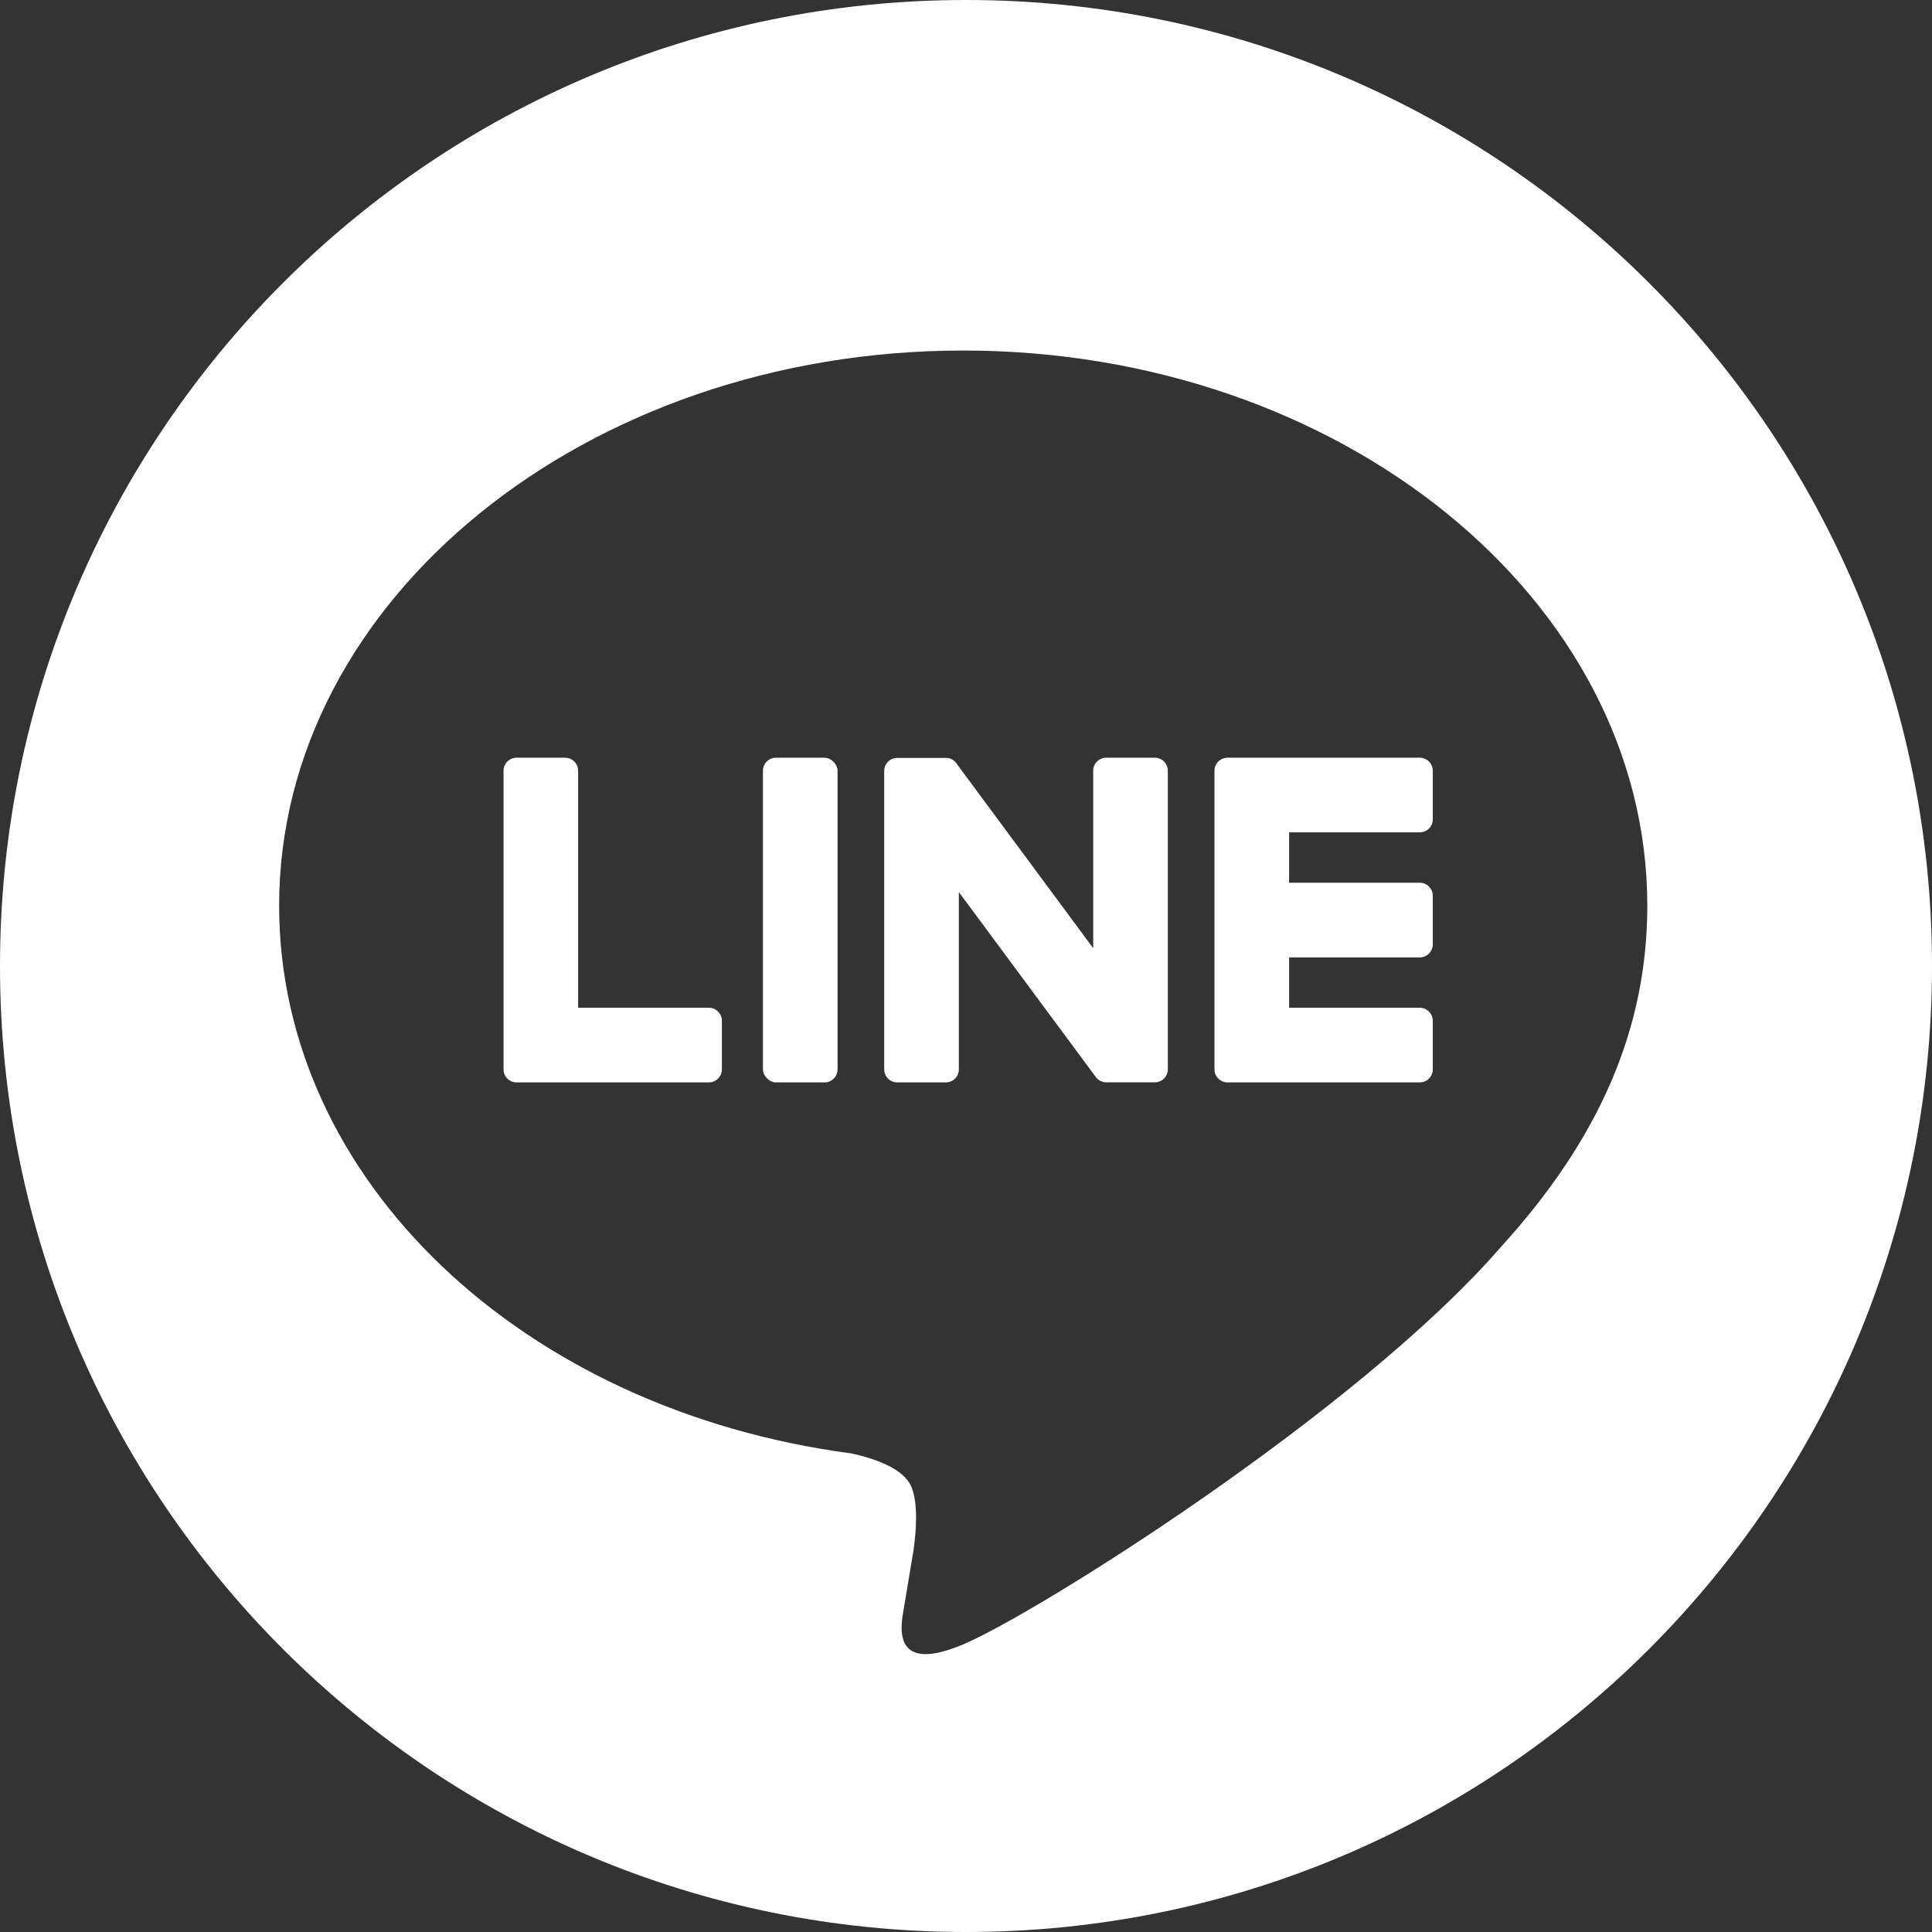 <svg xmlns="http://www.w3.org/2000/svg" viewBox="0 0 1049.35 1049.35"><rect x="0" y="0" width="1049.35" height="1049.35" fill="#333333" stroke="none"/><defs><style>.cls-1{fill:#fff;}</style></defs><g id="Layer_2" data-name="Layer 2"><g id="Layer_1-2" data-name="Layer 1"><path class="cls-1" d="M627.21,411.55H600.86a7.09,7.09,0,0,0-7.1,7.09V515L519.57,414.76A6.8,6.8,0,0,0,519,414l0,0a4.47,4.47,0,0,0-.42-.45l-.14-.12-.38-.32-.19-.15c-.12-.09-.25-.17-.38-.25l-.22-.14-.39-.21-.22-.11-.42-.18L516,412l-.43-.14-.25-.07-.42-.09-.3,0-.39-.05-.38,0H487.35a7.09,7.09,0,0,0-7.1,7.09V580.8a7.09,7.09,0,0,0,7.1,7.09H513.7a7.08,7.08,0,0,0,7.09-7.09V484.52l74.29,100.32a7.15,7.15,0,0,0,1.82,1.78l.09.06a4,4,0,0,0,.44.27l.21.11.34.17.35.15.23.08.49.16.1,0a7.06,7.06,0,0,0,1.85.25h26.21a7.09,7.09,0,0,0,7.09-7.09V418.64A7.09,7.09,0,0,0,627.21,411.55Z"/><rect class="cls-1" x="414.38" y="411.55" width="40.54" height="176.35" rx="7.09"/><path class="cls-1" d="M385,547.35H314V418.64a7.11,7.11,0,0,0-7.09-7.09H280.59a7.09,7.09,0,0,0-7.1,7.09V580.8a7.09,7.09,0,0,0,7.1,7.09H385a7.08,7.08,0,0,0,7.09-7.09V554.45A7.12,7.12,0,0,0,385,547.35Z"/><path class="cls-1" d="M524.68,0C234.91,0,0,234.91,0,524.68s234.91,524.67,524.68,524.67,524.67-234.9,524.67-524.67S814.45,0,524.68,0ZM815.1,677.41c-78,89.72-252.28,199-291.94,215.72s-33.8-10.64-32.18-20c.94-5.59,5.3-31.81,5.3-31.81,1.25-9.49,2.55-24.21-1.2-33.6-4.16-10.34-20.64-15.7-32.73-18.32-178.56-23.6-310.74-148.43-310.74-297.48,0-166.26,166.69-301.53,371.55-301.53S894.72,325.63,894.72,491.89c0,66.54-25.8,126.47-79.64,185.52Z"/><path class="cls-1" d="M771.11,411.55H666.73a7.09,7.09,0,0,0-7.1,7.09v.16h0v162a7.09,7.09,0,0,0,7.1,7.09H771.11a7.09,7.09,0,0,0,7.1-7.09V554.45a7.12,7.12,0,0,0-7.1-7.1H700.17V520h70.94a7.1,7.1,0,0,0,7.1-7.09V486.55a7.11,7.11,0,0,0-7.1-7.1H700.17V452.09h70.94a7.1,7.1,0,0,0,7.1-7.1V418.64A7.11,7.11,0,0,0,771.11,411.55Z"/></g></g></svg>
